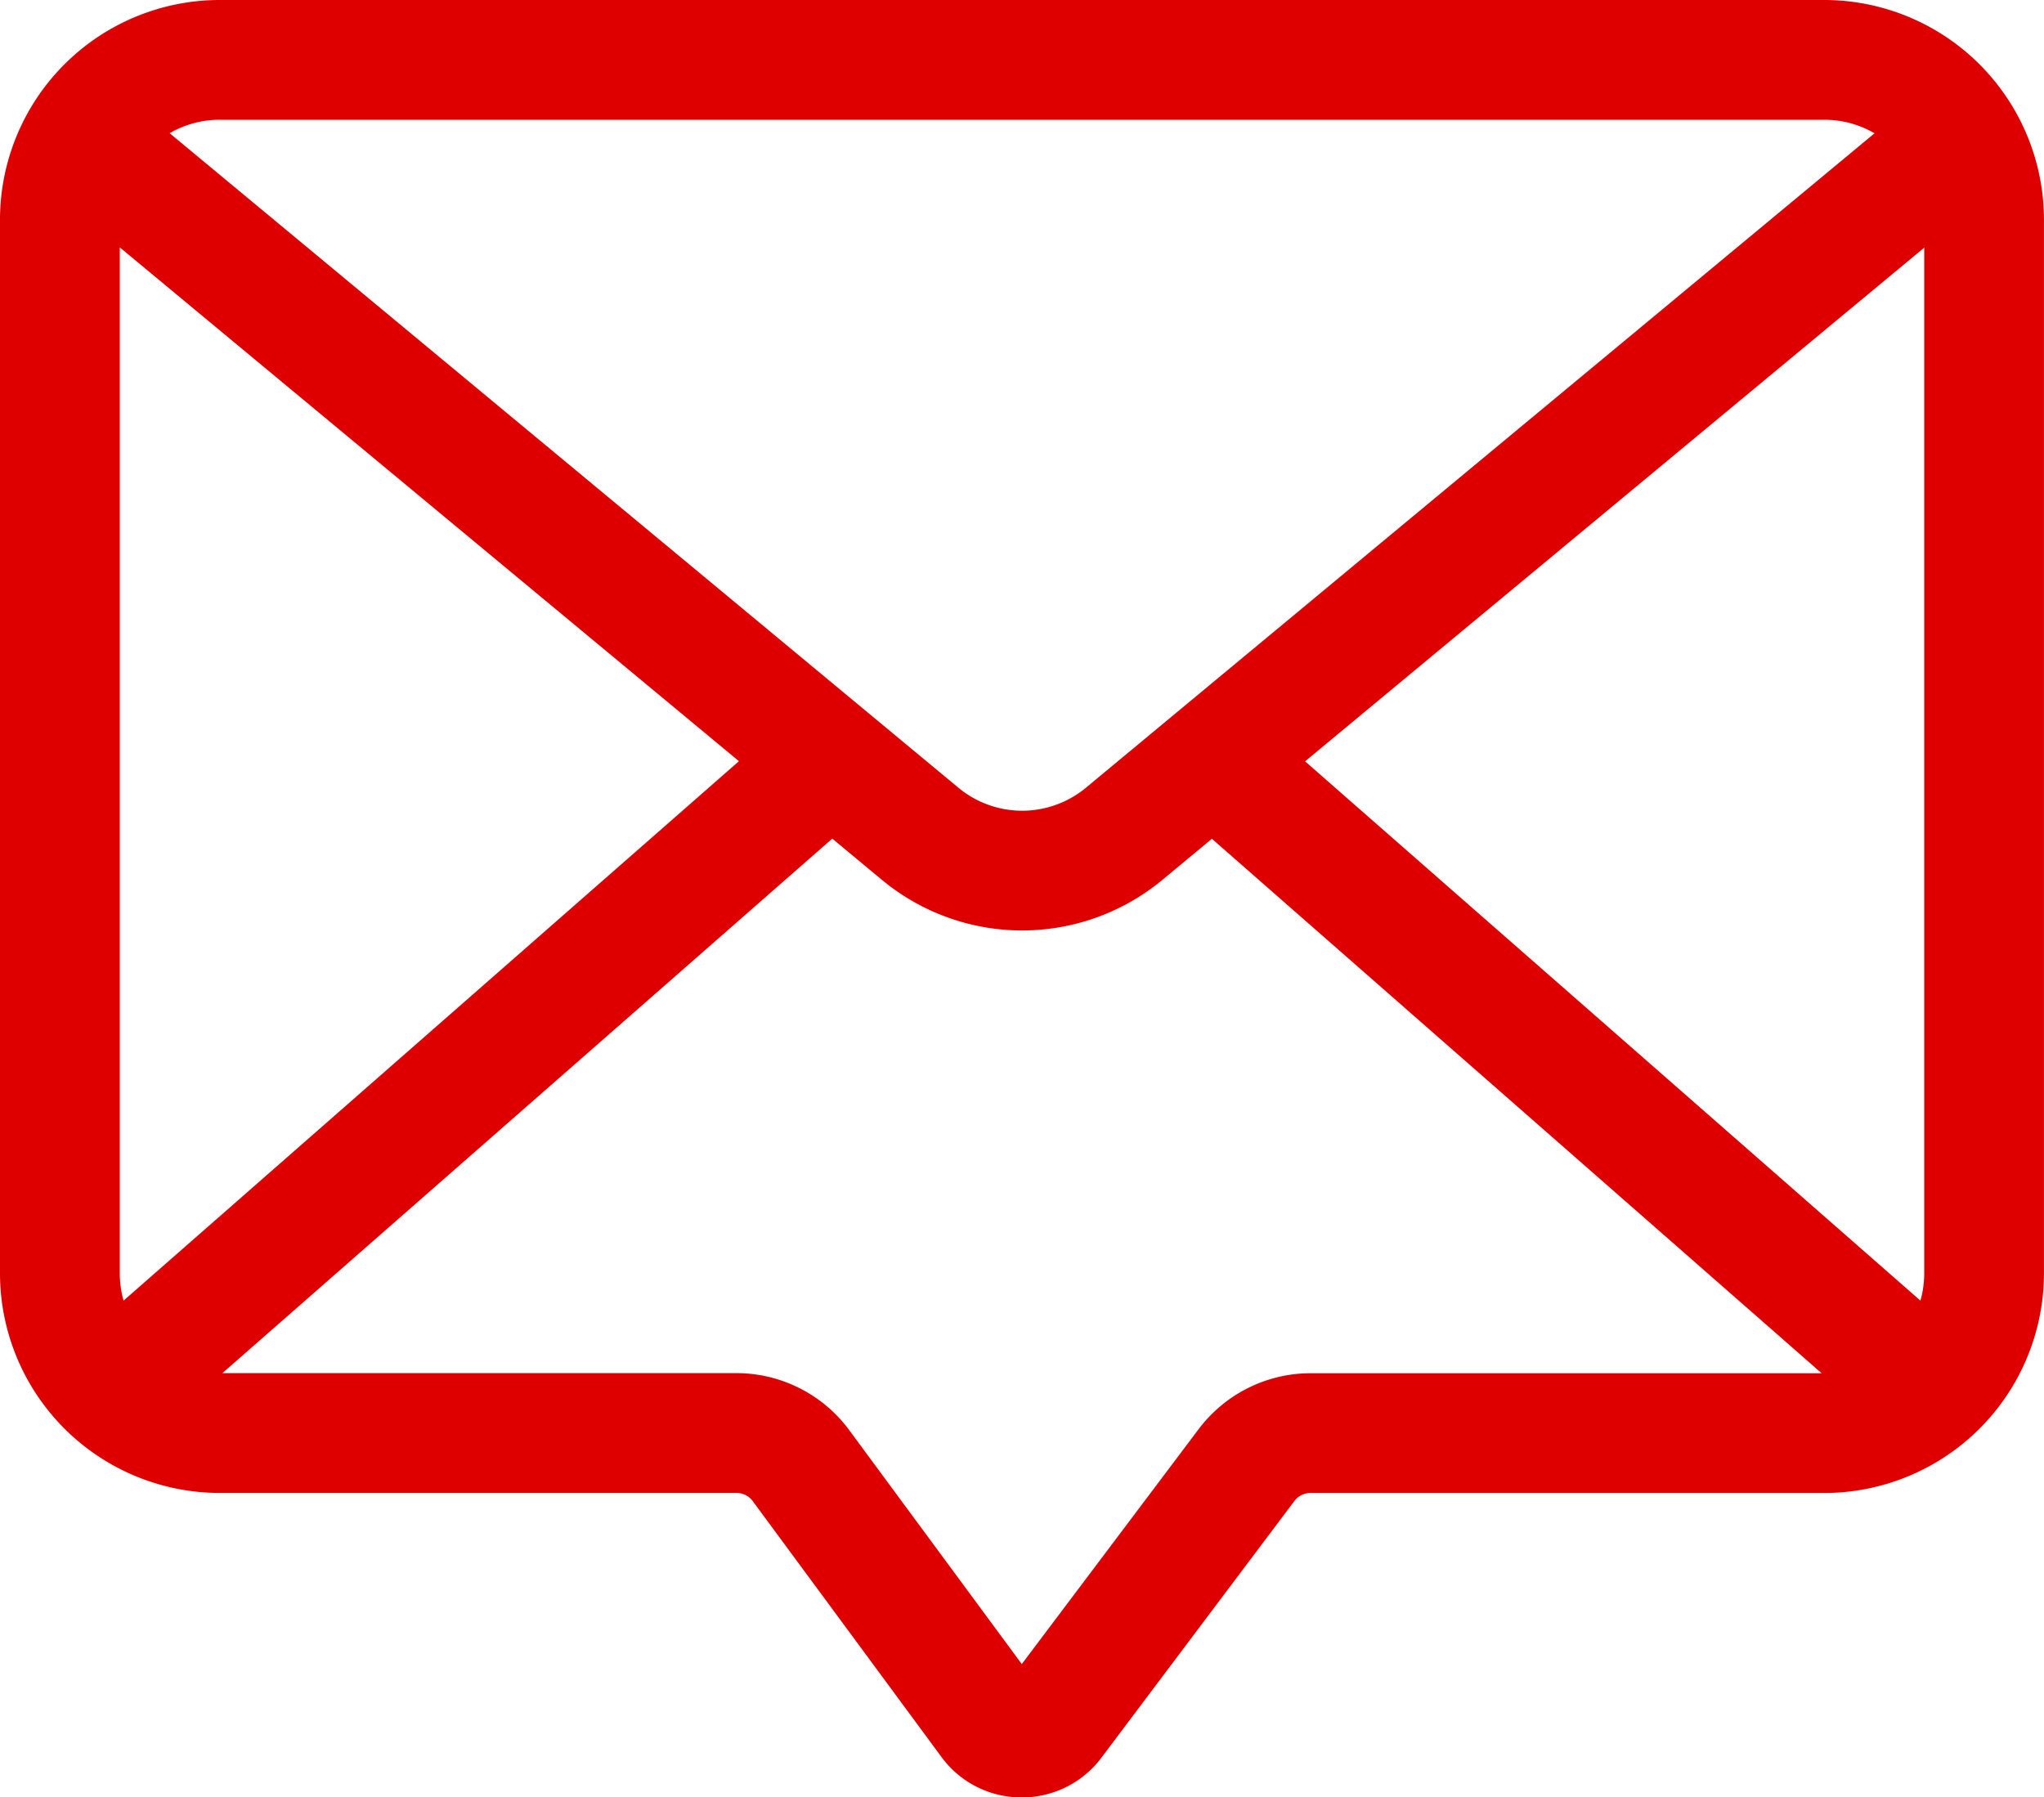 <svg xmlns="http://www.w3.org/2000/svg" width="43.515" height="38.267" viewBox="0 0 43.515 38.267"><defs><style>.a{fill:#DE0000;}</style></defs><path class="a" d="M38.84,30.872H4.674A4.68,4.68,0,0,0,0,35.546V57.983a4.68,4.68,0,0,0,4.674,4.674H15.682a.426.426,0,0,1,.342.173l4.016,5.445a2.106,2.106,0,0,0,1.7.864h.01a2.106,2.106,0,0,0,1.7-.848l4.107-5.463a.427.427,0,0,1,.34-.17H38.84a4.68,4.68,0,0,0,4.674-4.674V35.546a4.68,4.68,0,0,0-4.674-4.674Zm2.125,27.111a2.117,2.117,0,0,1-.081.579l-13.1-11.481L40.965,36.145ZM38.84,33.422a2.111,2.111,0,0,1,1.067.288L23.118,47.643a2.126,2.126,0,0,1-2.714,0L3.612,33.708a2.111,2.111,0,0,1,1.062-.286ZM2.631,58.562a2.117,2.117,0,0,1-.081-.579V36.139L15.731,47.078ZM25.517,61.3,21.753,66.3l-3.677-4.985a2.986,2.986,0,0,0-2.394-1.209H4.735L17.718,48.727l1.058.878a4.677,4.677,0,0,0,5.97,0L25.8,48.73l12.98,11.378H27.895A2.99,2.99,0,0,0,25.517,61.3Z" transform="translate(0 -30.872)"/></svg>